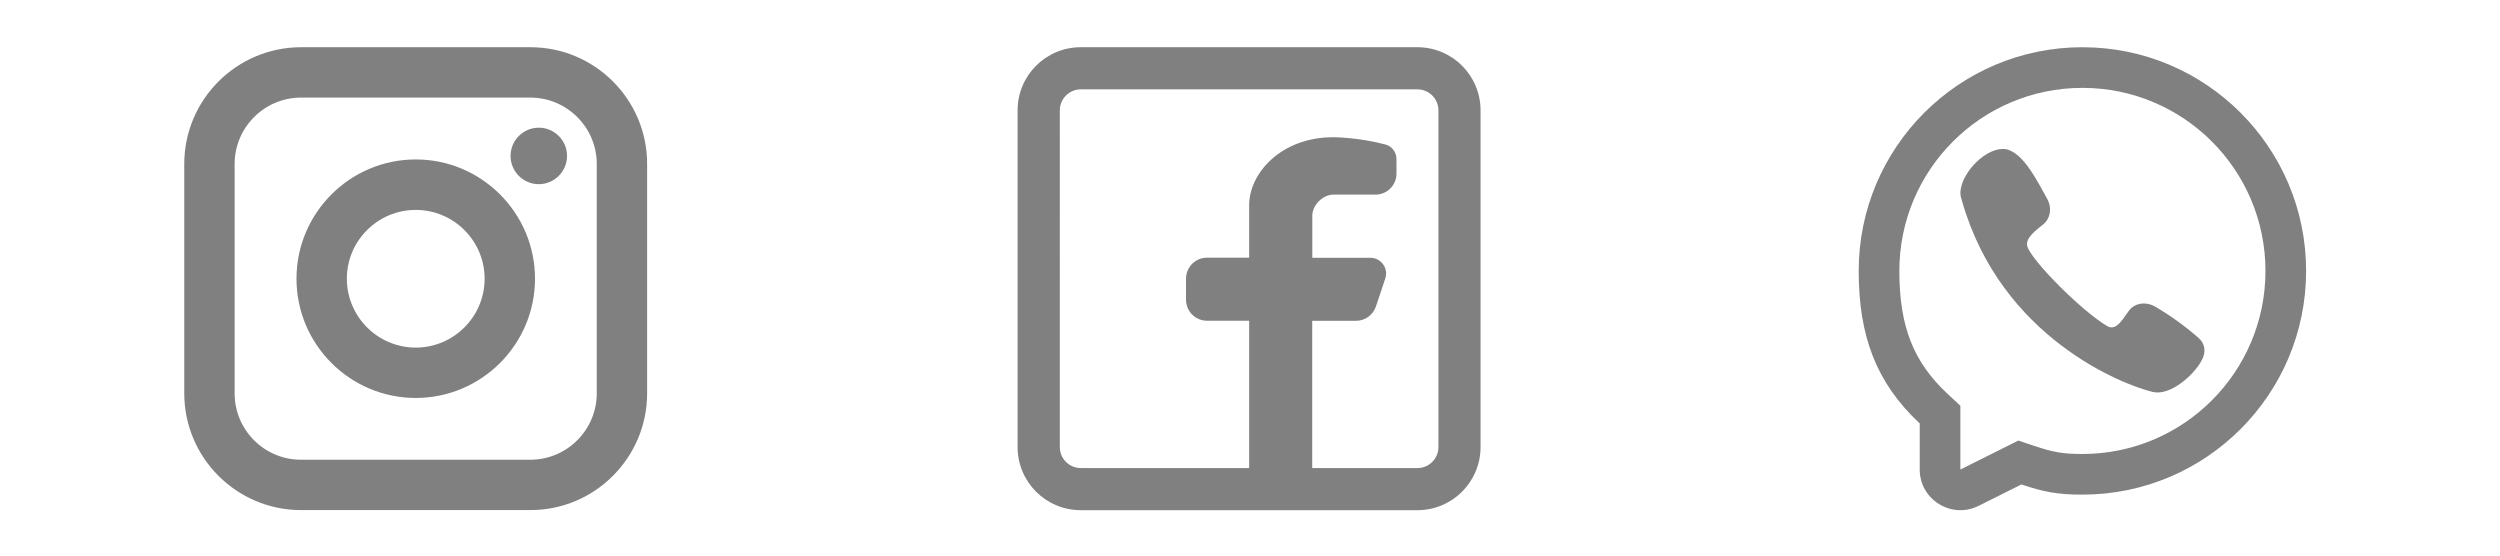 <?xml version="1.0" encoding="utf-8"?>
<!-- Generator: Adobe Illustrator 27.9.0, SVG Export Plug-In . SVG Version: 6.00 Build 0)  -->
<svg version="1.1" id="RedesSociales" xmlns="http://www.w3.org/2000/svg" xmlns:xlink="http://www.w3.org/1999/xlink" x="0px" y="0px"
	 viewBox="0 0 2700 600" style="enable-background:new 0 0 2700 600;" xml:space="preserve">

	<rect x="-1" y="1" class="fnd" width="2700" height="600"/>
	<rect x="199" y="51" class="instaHover" width="500" height="500"/>
	<rect x="1099" y="51" class="faceHover" width="500" height="500"/>
	<rect x="1999" y="51" class="whastHover" width="500" height="500"/>
	<path class="insta" d="M199,177.1v247.7c0,69.6,56.6,126.1,126.1,126.1h247.7c69.6,0,126.1-56.6,126.1-126.1V177.1 C699,107.6,642.4,51,572.9,51H325.1C255.6,51,199,107.6,199,177.1 M374.6,301c0-41,33.4-74.3,74.4-74.3c41,0,74.4,33.4,74.4,74.3c0,41-33.4,74.4-74.4,74.4C408,375.4,374.6,342,374.6,301z M449,172.2c-71,0-128.8,57.8-128.8,128.8c0,71,57.8,128.8,128.8,128.8 c71,0,128.8-57.8,128.8-128.8C577.8,230,520,172.2,449,172.2z M551.4,168.4c0,16.8,13.7,30.5,30.5,30.5c16.8,0,30.5-13.7,30.5-30.5 c0-16.8-13.7-30.5-30.5-30.5C565.1,137.9,551.4,151.6,551.4,168.4z M253.4,424.9V177.1c0-39.5,32.2-71.7,71.7-71.7h247.7 c39.5,0,71.7,32.2,71.7,71.7v247.7c0,39.5-32.2,71.7-71.7,71.7l-247.7,0C285.6,496.6,253.4,464.4,253.4,424.9z"/>
	<path class="face" d="M1530.8,96.5c12.6,0,22.7,10.2,22.7,22.7v363.6c0,12.6-10.2,22.7-22.7,22.7h-113.6V346.5h47.2 c9.8,0,18.5-6.3,21.6-15.5l10.1-30.2c3.7-11-4.5-22.4-16.2-22.4h-62.6v-45.5c0-11.4,11.4-22.7,22.7-22.7h45.5 c12.6,0,22.7-10.2,22.7-22.7v-15.6c0-7.3-4.7-13.9-11.8-15.8c-29.8-7.9-56.4-7.9-56.4-7.9c-56.8,0-90.9,39.2-90.9,73.3v56.8h-45.5 c-12.6,0-22.7,10.2-22.7,22.7v22.7c0,12.6,10.2,22.7,22.7,22.7h45.5v159.1h-181.8c-12.6,0-22.7-10.2-22.7-22.7V119.2 c0-12.6,10.2-22.7,22.7-22.7H1530.8z M1530.8,51c37.7,0,68.2,30.5,68.2,68.2v363.6c0,37.7-30.5,68.2-68.2,68.2h-363.6 c-37.7,0-68.2-30.5-68.2-68.2V119.2c0-37.7,30.5-68.2,68.2-68.2H1530.8z"/>
	<path class="whast" d="M2117.2,438.2l-14-13c-36.7-34.3-51.9-72.6-51.9-132.6c0-109.2,88.5-197.7,197.7-197.7 c109.2,0,197.7,88.5,197.7,197.7s-88.5,197.7-197.7,197.7c-21.6,0-31.8-2-51.9-8.7l-17.3-5.8l-62.6,31.3V438.2z M2117.5,204.9 c2.5-19.8,28.3-46.8,48.8-43.8l0,0c19.9,3.8,35.7,38.1,44.6,53.5c6.3,11.2,2.2,22.5-3.7,27.3c-7.9,6.4-20.3,15.2-17.7,24.1 c4.6,15.7,59.5,70.6,86.5,86.3c10.2,5.9,17.6-9.7,24-17.7c4.6-6.1,15.9-9.8,27.1-3.7c16.7,9.7,32.4,21,46.9,33.7 c7.3,6.1,9,15,3.9,24.5c-8.9,16.7-34.4,38.7-53,34.2c-32.5-7.8-163.7-58.7-205.9-206.1C2116.6,210,2117.2,207.4,2117.5,204.9z M2249,534.2c-26.9,0-41.7-2.9-65.9-11l-46.2,23.1c-29.2,14.6-63.6-6.6-63.6-39.3v-49.7c-47.3-44.1-65.9-94.9-65.9-164.7 C2007.4,159.2,2115.6,51,2249,51s241.6,108.2,241.6,241.6C2490.6,426,2382.4,534.2,2249,534.2z"/>

<style type="text/css">
	.fnd{fill:transparent;}
	.face,.insta,.whast{fill-rule:evenodd;clip-rule:evenodd;fill:gray;transition: 0.5s;cursor: pointer;}
	.faceHover,.instaHover,.whastHover{fill:transparent;cursor: pointer;}
	.face:hover,.insta:hover,.whast:hover{fill: #2948F7;}
	
	.faceHover:hover ~ .face{
		fill: #2948F7 ;;
	}
	.instaHover:hover ~ .insta{
		fill: #2948F7 ;;
	}
	.whastHover:hover ~ .whast{
		fill: #2948F7 ;;
	}
</style>

	<script>
	const face = document.querySelector(".face")
	const insta = document.querySelector(".insta")
	const whatsapp = document.querySelector(".whast")
	const faceHover = document.querySelector(".faceHover")
	const instaHover = document.querySelector(".instaHover")
	const whastHover = document.querySelector(".whastHover")
	whatsapp.addEventListener("click", ()=>window.open("https://wa.me/595981751986", '_blank'))
	whastHover.addEventListener("click", ()=>window.open("https://wa.me/595981751986", '_blank'))
	insta.addEventListener("click", ()=>window.open("https://www.instagram.com/torreboggiani/?igsh=MXI4eHh2Mng2MXVycw%3D%3D", '_blank'))
	instaHover.addEventListener("click", ()=>window.open("https://www.instagram.com/torreboggiani/?igsh=MXI4eHh2Mng2MXVycw%3D%3D", '_blank'))
	face.addEventListener("click", ()=>window.open("https://www.facebook.com", '_blank'))
	faceHover.addEventListener("click", ()=>window.open("https://www.facebook.com", '_blank'))
</script>
</svg>
